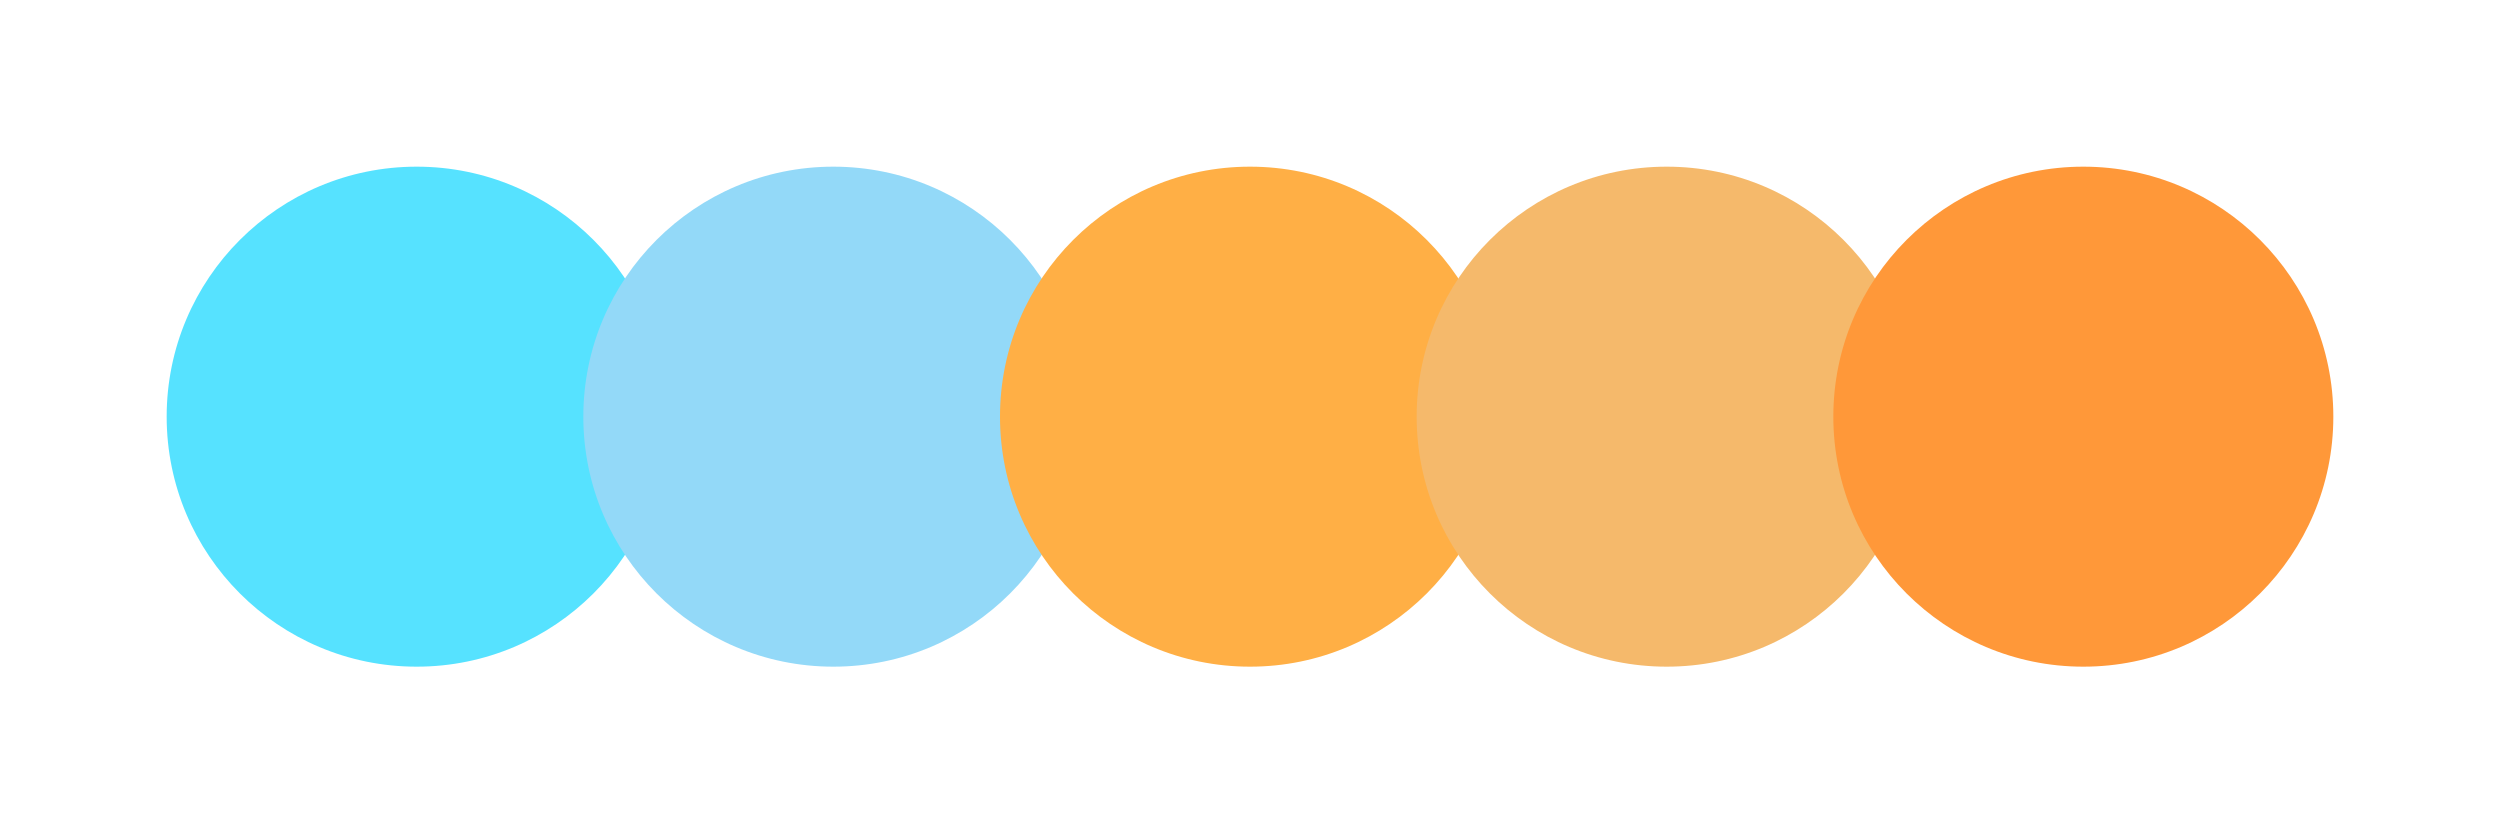 <svg width="300" height="100" xmlns="http://www.w3.org/2000/svg"><circle cx="50" cy="50" r="30" fill="#56e2ff"/><circle cx="100" cy="50" r="30" fill="#93d9f8"/><circle cx="150" cy="50" r="30" fill="#ffaf45"/><circle cx="200" cy="50" r="30" fill="#f5b96b"/><circle cx="250" cy="50" r="30" fill="#ff9839"/></svg>